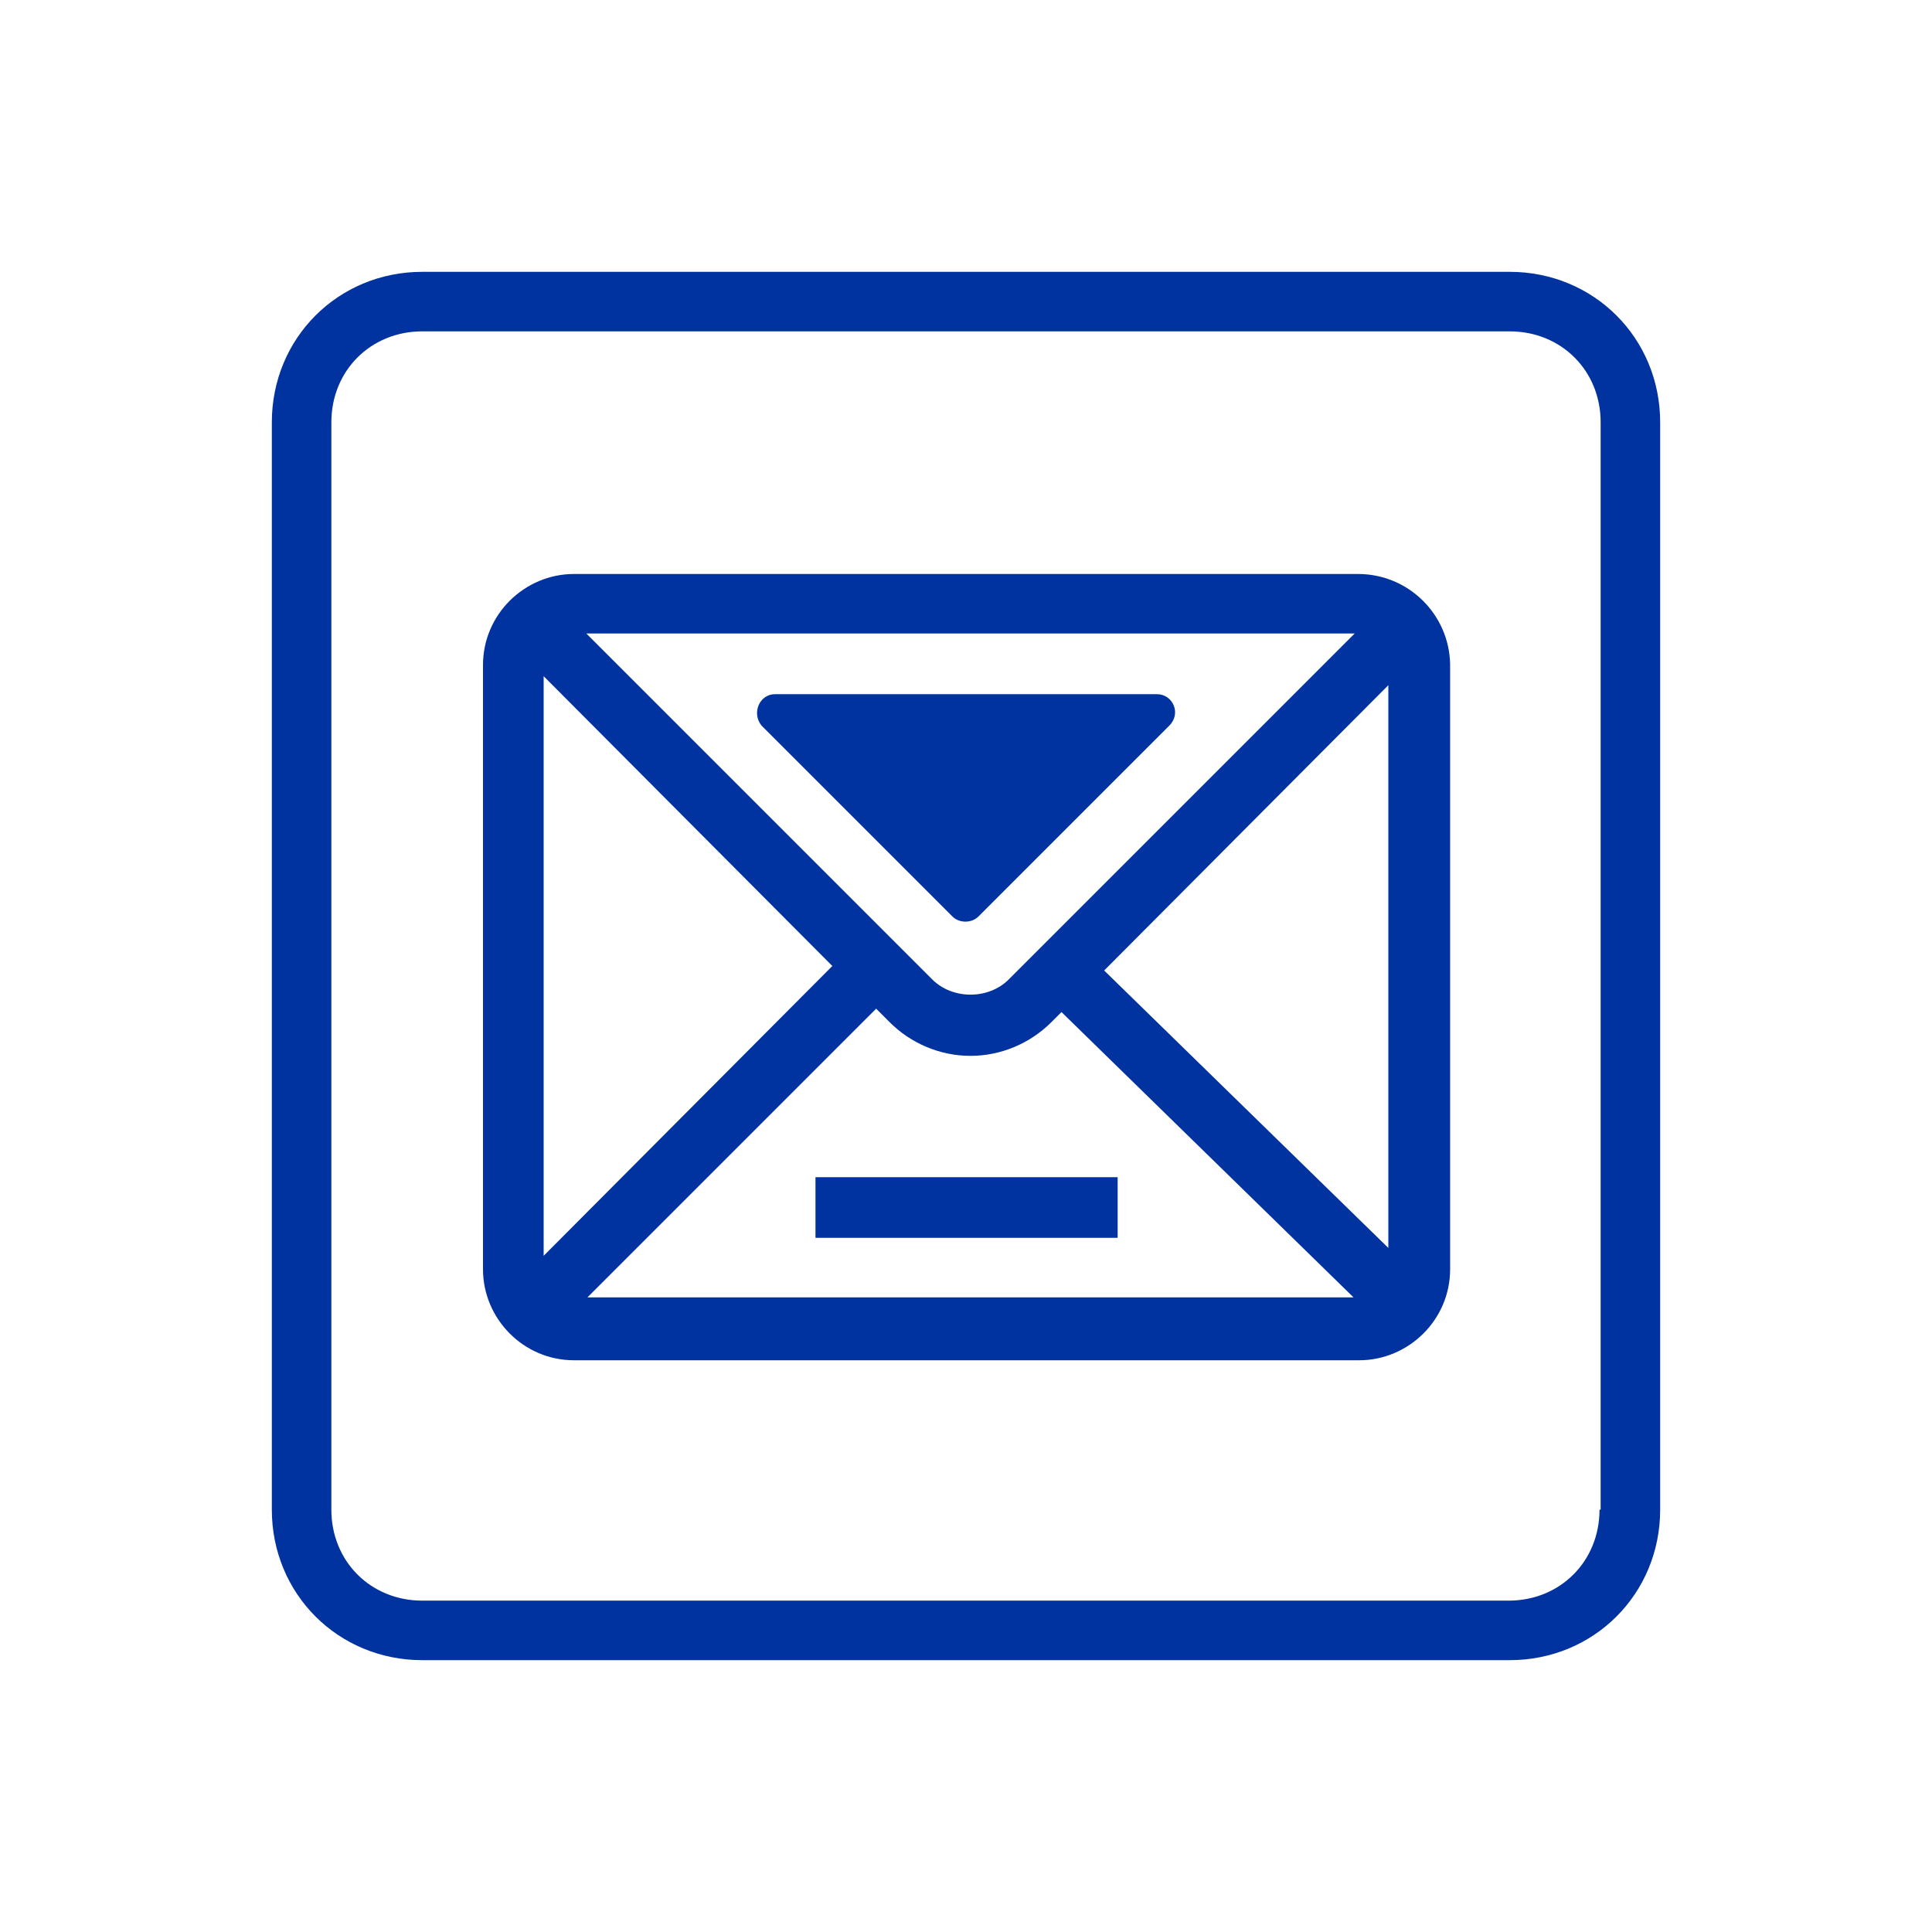 <?xml version="1.0" encoding="utf-8"?>
<!-- Generator: Adobe Illustrator 25.2.1, SVG Export Plug-In . SVG Version: 6.00 Build 0)  -->
<svg version="1.1" id="Capa_1" xmlns="http://www.w3.org/2000/svg" xmlns:xlink="http://www.w3.org/1999/xlink" x="0px" y="0px"
	 viewBox="0 0 172 172" style="enable-background:new 0 0 172 172;" xml:space="preserve">
<style type="text/css">
	.st0{fill:none;}
	.st1{fill:#0033A0;}
</style>
<g>
	<path class="st0" d="M0,172V0h172v172H0z"/>
	<g>
		<path class="st1" d="M134.4,24.2H37.6c-7.5,0-13.4,5.9-13.4,13.4v96.8c0,7.5,5.9,13.4,13.4,13.4h96.8c7.5,0,13.4-5.9,13.4-13.4
			V37.6C147.8,30.1,141.9,24.2,134.4,24.2z M142.4,134.4c0,4.6-3.5,8.1-8.1,8.1H37.6c-4.6,0-8.1-3.5-8.1-8.1V37.6
			c0-4.6,3.5-8.1,8.1-8.1h96.8c4.6,0,8.1,3.5,8.1,8.1V134.4z M120.9,51.1H51.1c-4.4,0-8.1,3.6-8.1,8.1v53.8c0,4.4,3.6,8.1,8.1,8.1
			h69.9c4.4,0,8.1-3.6,8.1-8.1V59.1C129,54.7,125.4,51.1,120.9,51.1z M120.6,56.4L89.8,87.2c-1.8,1.8-5,1.8-6.8,0L52.2,56.4H120.6z
			 M48.4,111.8V60.2L74.1,86L48.4,111.8z M52.2,115.6l25.8-25.8l1.2,1.2c1.9,1.9,4.5,3,7.2,3c2.7,0,5.3-1.1,7.2-3l0.9-0.9l26,25.4
			H52.2z M123.6,111.1L98.3,86.4L123.6,61V111.1z M72.6,110.2h26.9v-5.4H72.6V110.2z"/>
		<path class="st1" d="M69,61.8H103c1.4,0,2.2,1.7,1.1,2.8l-17,17c-0.6,0.6-1.7,0.6-2.3,0l-17-17C66.9,63.5,67.6,61.8,69,61.8
			L69,61.8z"/>
	</g>
</g>
</svg>
